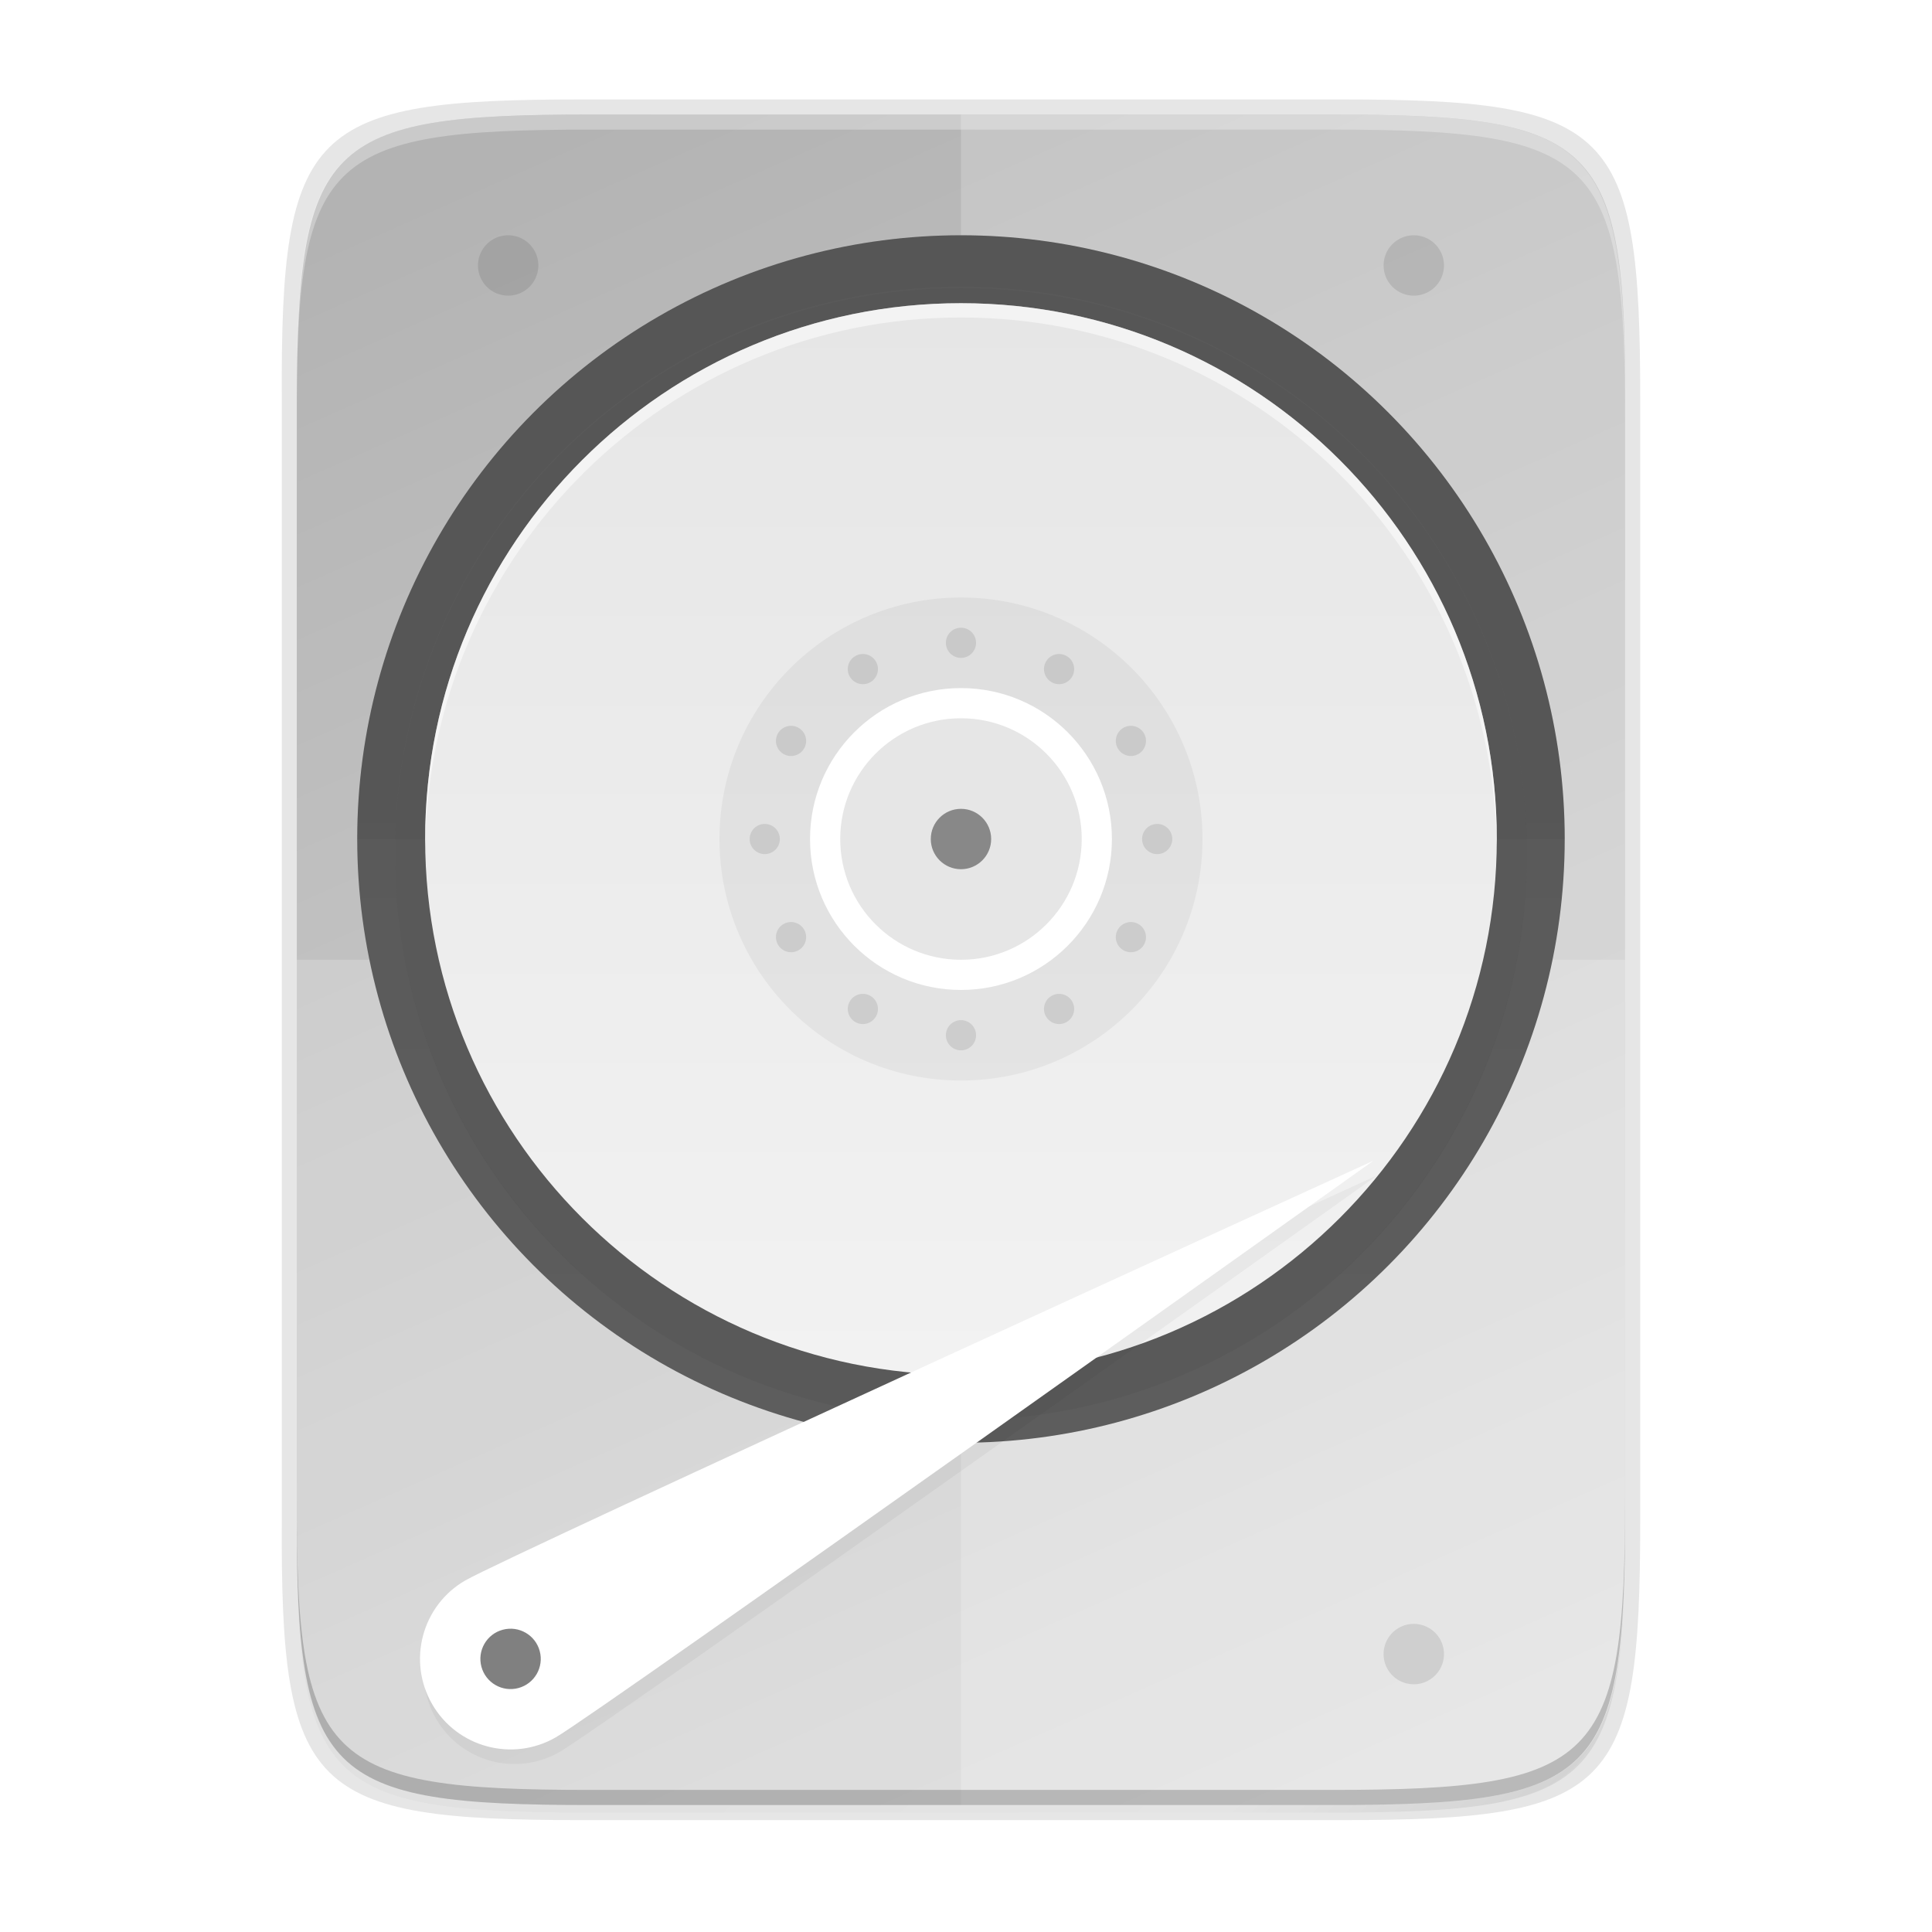 <svg xmlns="http://www.w3.org/2000/svg" xmlns:xlink="http://www.w3.org/1999/xlink" style="enable-background:new" width="256" height="256" version="1.0" viewBox="0 0 256 256">
 <title id="title4162">
  Adwaita Icon Template
 </title>
 <defs>
  <linearGradient id="linearGradient10247">
   <stop id="stop10243" offset="0" style="stop-color:#010101"/>
   <stop id="stop10245" offset="1" style="stop-color:#010101;stop-opacity:0"/>
  </linearGradient>
  <linearGradient id="linearGradient10232">
   <stop id="stop10228" offset="0" style="stop-color:#47454b"/>
   <stop id="stop10230" offset="1" style="stop-color:#dfdee0"/>
  </linearGradient>
  <linearGradient id="linearGradient1194">
   <stop style="stop-color:#5e5c64" id="stop1190" offset="0"/>
   <stop style="stop-color:#77767b" id="stop1192" offset="1"/>
  </linearGradient>
  <linearGradient id="linearGradient1188">
   <stop id="stop1184" offset="0" style="stop-color:#c0bfbc"/>
   <stop id="stop1186" offset="1" style="stop-color:#f6f5f4"/>
  </linearGradient>
  <linearGradient id="linearGradient1378">
   <stop style="stop-color:#424048" id="stop1366" offset="0"/>
   <stop id="stop1368" offset=".047" style="stop-color:#f6f5f4"/>
   <stop style="stop-color:#949390" id="stop1370" offset=".097"/>
   <stop id="stop1372" offset=".9" style="stop-color:#d5d3cf"/>
   <stop style="stop-color:#f6f5f4" id="stop1374" offset=".95"/>
   <stop style="stop-color:#424048" id="stop1376" offset="1"/>
  </linearGradient>
  <linearGradient id="linearGradient1364">
   <stop id="stop1352" offset="0" style="stop-color:#000000"/>
   <stop style="stop-color:#424048" id="stop1354" offset=".047"/>
   <stop id="stop1356" offset=".097" style="stop-color:#241f31"/>
   <stop style="stop-color:#241f31" id="stop1358" offset=".9"/>
   <stop id="stop1360" offset=".95" style="stop-color:#424048"/>
   <stop id="stop1362" offset="1" style="stop-color:#000000"/>
  </linearGradient>
  <linearGradient id="linearGradient1235">
   <stop style="stop-color:#949390" id="stop1231" offset="0"/>
   <stop style="stop-color:#424048" id="stop1233" offset="1"/>
  </linearGradient>
  <linearGradient id="linearGradient983">
   <stop id="stop979" offset="0" style="stop-color:#000000;stop-opacity:0.251"/>
   <stop id="stop981" offset="1" style="stop-color:#000000;stop-opacity:0.031"/>
  </linearGradient>
  <linearGradient id="linearGradient1282">
   <stop id="stop1278" offset="0" style="stop-color:#f6f5f4"/>
   <stop id="stop1280" offset="1" style="stop-color:#ffffff"/>
  </linearGradient>
  <linearGradient id="linearGradient1494">
   <stop id="stop1490" offset="0" style="stop-color:#babdb6"/>
   <stop id="stop1492" offset="1" style="stop-color:#babdb6;stop-opacity:0"/>
  </linearGradient>
  <linearGradient id="linearGradient1496" x1="280" x2="280" y1="172" y2="20" gradientUnits="userSpaceOnUse" xlink:href="#linearGradient1494"/>
  <linearGradient id="linearGradient2155" x1="301.624" x2="318.912" y1="113.77" y2="59.234" gradientTransform="matrix(0.25,0,0,0.25,-1e-5,225)" gradientUnits="userSpaceOnUse" xlink:href="#linearGradient1194"/>
  <linearGradient id="linearGradient1057" x1="249" x2="249" y1="125" y2="-112.155" gradientTransform="matrix(0.25,0,0,0.25,-1e-5,225)" gradientUnits="userSpaceOnUse" xlink:href="#linearGradient1188"/>
  <linearGradient id="linearGradient1284" x1="347" x2="323" y1="217" y2="-172" gradientTransform="matrix(0.25,0,0,0.25,-1e-5,225)" gradientUnits="userSpaceOnUse" xlink:href="#linearGradient1282"/>
  <linearGradient id="linearGradient1444-3-9" x1="177" x2="496" y1="619.964" y2="619.964" gradientTransform="matrix(0.25,0,0,0.243,-20,91.564)" gradientUnits="userSpaceOnUse" xlink:href="#linearGradient1378"/>
  <linearGradient id="linearGradient1121" x1="176" x2="495" y1="799.964" y2="799.964" gradientTransform="matrix(0.25,0,0,0.243,-20,91.564)" gradientUnits="userSpaceOnUse" xlink:href="#linearGradient1364"/>
  <radialGradient id="radialGradient1131" cx="128" cy="199.581" r="16" fx="128" fy="199.581" gradientUnits="userSpaceOnUse" xlink:href="#linearGradient983"/>
  <radialGradient id="radialGradient1133" cx="127.937" cy="200.072" r="8" fx="127.937" fy="200.072" gradientTransform="matrix(1.376,0,0,1.376,-47.997,-75.472)" gradientUnits="userSpaceOnUse" xlink:href="#linearGradient1235"/>
  <linearGradient id="linearGradient9681" x1="298.658" x2="328.098" y1="125.793" y2="70.897" gradientTransform="matrix(0.25,0,0,0.25,-1e-5,225)" gradientUnits="userSpaceOnUse" xlink:href="#linearGradient10232"/>
  <radialGradient id="radialGradient10249" cx="62.562" cy="221.951" r="36.044" fx="62.562" fy="221.951" gradientTransform="matrix(0.598,0.635,-0.115,0.109,50.709,158.173)" gradientUnits="userSpaceOnUse" xlink:href="#linearGradient10247"/>
  <filter style="color-interpolation-filters:sRGB" id="filter1469" width="1.08" height="1.241" x="-.04" y="-.12">
   <feGaussianBlur id="feGaussianBlur1471" stdDeviation="2.321"/>
  </filter>
  <linearGradient id="linearGradient2529" x1="77" x2="227" y1="156" y2="156" gradientTransform="matrix(0,0.947,-0.947,0,275.014,-32.719)" gradientUnits="userSpaceOnUse" xlink:href="#linearGradient1392"/>
  <linearGradient id="linearGradient1392">
   <stop style="stop-color:#e6e6e6" id="stop1388" offset="0"/>
   <stop style="stop-color:#f2f2f2" id="stop1390" offset="1"/>
  </linearGradient>
  <filter style="color-interpolation-filters:sRGB" id="filter1422" width="1.12" height="1.12" x="-.06" y="-.06">
   <feGaussianBlur id="feGaussianBlur1424" stdDeviation="3.75"/>
  </filter>
  <linearGradient id="linearGradient982" x1="152" x2="152" y1="124" y2="236" gradientUnits="userSpaceOnUse" xlink:href="#linearGradient980"/>
  <linearGradient id="linearGradient980">
   <stop style="stop-color:#000000" id="stop976" offset="0"/>
   <stop style="stop-color:#000000;stop-opacity:0" id="stop978" offset="1"/>
  </linearGradient>
  <clipPath id="clipPath999" clipPathUnits="userSpaceOnUse">
   <path style="fill:#5d5d5d" d="m 152,68 c -48.601,0 -88,39.399 -88,88 0,48.601 39.399,88 88,88 48.601,0 88,-39.399 88,-88 0,-48.601 -39.399,-88 -88,-88 z"/>
  </clipPath>
  <filter style="color-interpolation-filters:sRGB" id="filter1003" width="1.12" height="1.12" x="-.06" y="-.06">
   <feGaussianBlur id="feGaussianBlur1005" stdDeviation="4.4"/>
  </filter>
  <linearGradient id="linearGradient4226" x1="494.345" x2="4.414" y1="386.295" y2="169.657" gradientTransform="matrix(0,-0.453,-0.453,0,253.291,239.175)" gradientUnits="userSpaceOnUse" xlink:href="#linearGradient876"/>
  <linearGradient id="linearGradient876">
   <stop style="stop-color:#b3b3b3" id="stop872" offset="0"/>
   <stop style="stop-color:#d9d9d9" id="stop874" offset="1"/>
  </linearGradient>
  <linearGradient id="linearGradient4358" x1="88" x2="488" y1="88" y2="488" gradientUnits="userSpaceOnUse" xlink:href="#linearGradient4360"/>
  <linearGradient id="linearGradient4360">
   <stop id="stop4362" offset="0" style="stop-color:#000000;stop-opacity:0.588"/>
   <stop style="stop-color:#000000;stop-opacity:0" id="stop4364" offset=".88"/>
   <stop id="stop4366" offset="1" style="stop-color:#000000"/>
  </linearGradient>
  <filter style="color-interpolation-filters:sRGB" id="filter4380" width="1.106" height="1.088" x="-.05" y="-.04">
   <feGaussianBlur id="feGaussianBlur4382" stdDeviation="8.48"/>
  </filter>
  <filter style="color-interpolation-filters:sRGB" id="filter4346" width="1.026" height="1.022" x="-.01" y="-.01">
   <feGaussianBlur id="feGaussianBlur4348" stdDeviation="2.12"/>
  </filter>
 </defs>
 <path style="opacity:0.1;filter:url(#filter4346)" d="M 189.843,74 C 119.25,74 111.654,81.251 112,151.987 V 298 444.013 C 111.654,514.749 119.25,522 189.843,522 H 386.157 C 456.75,522 462.163,514.726 464,444.013 V 298 151.987 C 464,81.25 456.75,74 386.157,74 Z" transform="matrix(0.5,0,0,0.5,-16.666,-20.825)"/>
 <path d="M 189.843,74 C 119.25,74 111.654,81.251 112,151.987 V 298 444.013 C 111.654,514.749 119.25,522 189.843,522 H 386.157 C 456.75,522 464,514.75 464,444.013 V 298 151.987 C 464,81.25 456.75,74 386.157,74 Z" transform="matrix(0.5,0,0,0.5,-16.666,-20.825)" style="opacity:0.3;fill:url(#linearGradient4358);filter:url(#filter4380)"/>
 <path style="opacity:0.1" d="m 77.145,13.175 c -36.099,0 -39.983,3.69 -39.806,39.69 v 74.31 74.31 c -0.177,36 3.707,39.69 39.806,39.69 H 177.532 c 36.099,0 39.806,-3.69 39.806,-39.69 V 127.175 52.865 c 0,-36 -3.707,-39.69 -39.806,-39.69 z"/>
 <path style="fill:url(#linearGradient4226)" d="m 176.407,15.175 c 35.297,0 39.095,3.625 38.922,38.994 v 73.006 73.006 c 0.173,35.368 -3.625,38.994 -38.922,38.994 H 78.25 c -35.297,0 -38.922,-3.625 -38.922,-38.994 V 127.175 54.168 c 0,-35.369 3.625,-38.994 38.922,-38.994 z"/>
 <path style="opacity:0.3;fill:#ffffff" d="m 78.255,15.175 c -35.297,0 -39.095,3.626 -38.922,38.994 v 2 C 39.161,20.801 42.959,17.175 78.255,17.175 h 98.156 c 35.297,0 38.922,3.626 38.922,38.994 v -2 c 0,-35.369 -3.625,-38.994 -38.922,-38.994 z"/>
 <path style="opacity:0.2;fill:#ffffff" d="m 39.328,127.175 v 73.006 c 0,35.369 3.625,38.994 38.922,38.994 h 98.156 c 35.297,0 39.095,-3.626 38.922,-38.994 v -73.006 z"/>
 <path style="opacity:0.2;fill:#ffffff" d="M 127.334,15.175 V 239.175 h 49.072 c 35.297,0 39.095,-3.626 38.922,-38.994 V 127.175 54.169 c 0.173,-35.368 -3.625,-38.994 -38.922,-38.994 z"/>
 <path style="opacity:0.2" d="m 78.261,239.175 c -35.297,0 -39.095,-3.626 -38.922,-38.994 v -2 c -0.173,35.368 3.625,38.994 38.922,38.994 h 98.156 c 35.297,0 38.922,-3.626 38.922,-38.994 v 2 c 0,35.369 -3.625,38.994 -38.922,38.994 z"/>
 <circle style="fill:#5d5d5d" cx="127.334" cy="-111.175" r="80" transform="scale(1,-1)"/>
 <path style="opacity:0.05" d="m 47.334,111.175 a 80,80 0 0 1 80,-80 80,80 0 0 1 80,80 z"/>
 <path style="opacity:0.2;fill:none;stroke:url(#linearGradient982);stroke-width:11;stroke-linejoin:round;filter:url(#filter1003)" d="m 152,70 c -48.601,0 -88,39.399 -88,88 0,48.601 39.399,88 88,88 48.601,0 88,-39.399 88,-88 0,-48.601 -39.399,-88 -88,-88 z" clip-path="url(#clipPath999)" transform="matrix(0.909,0,0,0.909,-10.848,-30.643)"/>
 <path d="m 127.334,188.175 c -41.421,0 -75,-33.579 -75,-75 0,-41.421 33.579,-75 75,-75 41.421,0 75,33.579 75,75 0,41.421 -33.579,75 -75,75 z" style="opacity:0.2;filter:url(#filter1422)"/>
 <path style="fill:url(#linearGradient2529)" d="m 127.334,182.175 c -39.212,0 -71,-31.788 -71,-71 0,-39.212 31.788,-71 71,-71 39.212,0 71,31.788 71,71 0,39.212 -31.788,71 -71,71 z"/>
 <ellipse style="opacity:0.05" id="ellipse971" cx="127.334" cy="111.174" rx="32" ry="32"/>
 <ellipse id="ellipse966" cx="127.334" cy="111.174" rx="20" ry="20" style="fill:#ffffff"/>
 <g transform="translate(-24.666,-44.825)" style="opacity:0.1;enable-background:new">
  <circle cx="53.636" cy="185.1" r="2" transform="rotate(-30)"/>
  <circle cx="53.636" cy="237.1" r="2" transform="rotate(-30)"/>
  <circle cx="-59.1" cy="183.636" r="2" transform="rotate(-60)"/>
  <circle cx="-59.1" cy="235.636" r="2" transform="rotate(-60)"/>
  <circle cx="-156" cy="126" r="2" transform="rotate(-90)"/>
  <circle cx="-156" cy="178" r="2" transform="rotate(-90)"/>
  <circle cx="-211.1" cy="27.636" r="2" transform="rotate(-120)"/>
  <circle cx="-211.1" cy="79.636" r="2" transform="rotate(-120)"/>
  <circle cx="152" cy="130" r="2" transform="rotate(-150,152,156)"/>
  <circle cx="152" cy="182" r="2" transform="rotate(-150,152,156)"/>
  <circle cx="-152" cy="-182" r="2" transform="scale(-1)"/>
  <circle cx="-152" cy="-130" r="2" transform="scale(-1)"/>
 </g>
 <ellipse style="opacity:0.1" id="ellipse1434" cx="127.334" cy="111.174" rx="16" ry="16"/>
 <ellipse style="fill:#888888" id="ellipse1438" cx="127.334" cy="111.175" rx="4" ry="4"/>
 <path style="opacity:0.5;fill:#ffffff" d="m 127.334,40.175 c -39.212,0 -71,31.788 -71,71 0,0.318 0.02,0.63 0.024,0.947 0.509,-38.774 32.081,-70.053 70.976,-70.053 38.895,0 70.467,31.279 70.976,70.053 0.004,-0.317 0.024,-0.629 0.024,-0.947 0,-39.212 -31.788,-71 -71,-71 z"/>
 <path style="opacity:0.1" d="m 67.334,31.175 a 4,4 0 0 0 -4,4 4,4 0 0 0 4,4 4,4 0 0 0 4,-4 4,4 0 0 0 -4,-4 z"/>
 <path style="opacity:0.1" d="m 187.334,31.175 a 4,4 0 0 0 -4,4 4,4 0 0 0 4,4 4,4 0 0 0 4,-4 4,4 0 0 0 -4,-4 z"/>
 <path d="m 211.505,215.833 c 0,0 -117.995,44.04 -124.396,45.755 -6.402,1.715 -12.982,-2.084 -14.697,-8.485 -1.715,-6.402 2.084,-12.982 8.485,-14.697 6.402,-1.715 130.608,-22.573 130.608,-22.573 z" transform="rotate(-15,-31.225,295.992)" style="opacity:0.2;filter:url(#filter1469)"/>
 <path style="fill:#ffffff" d="m 181.97,153.809 c 0,0 -102.576,73.079 -108.315,76.392 -5.74,3.314 -13.079,1.347 -16.392,-4.392 -3.314,-5.74 -1.347,-13.079 4.392,-16.392 5.74,-3.314 120.315,-55.608 120.315,-55.608 z"/>
 <circle style="fill:#808080" cx="8.456" cy="229.832" r="4" transform="rotate(-15)"/>
 <path style="opacity:0.1" d="m 187.334,215.175 a 4,4 0 0 0 -4,4 4,4 0 0 0 4,4 4,4 0 0 0 4,-4 4,4 0 0 0 -4,-4 z"/>
</svg>
